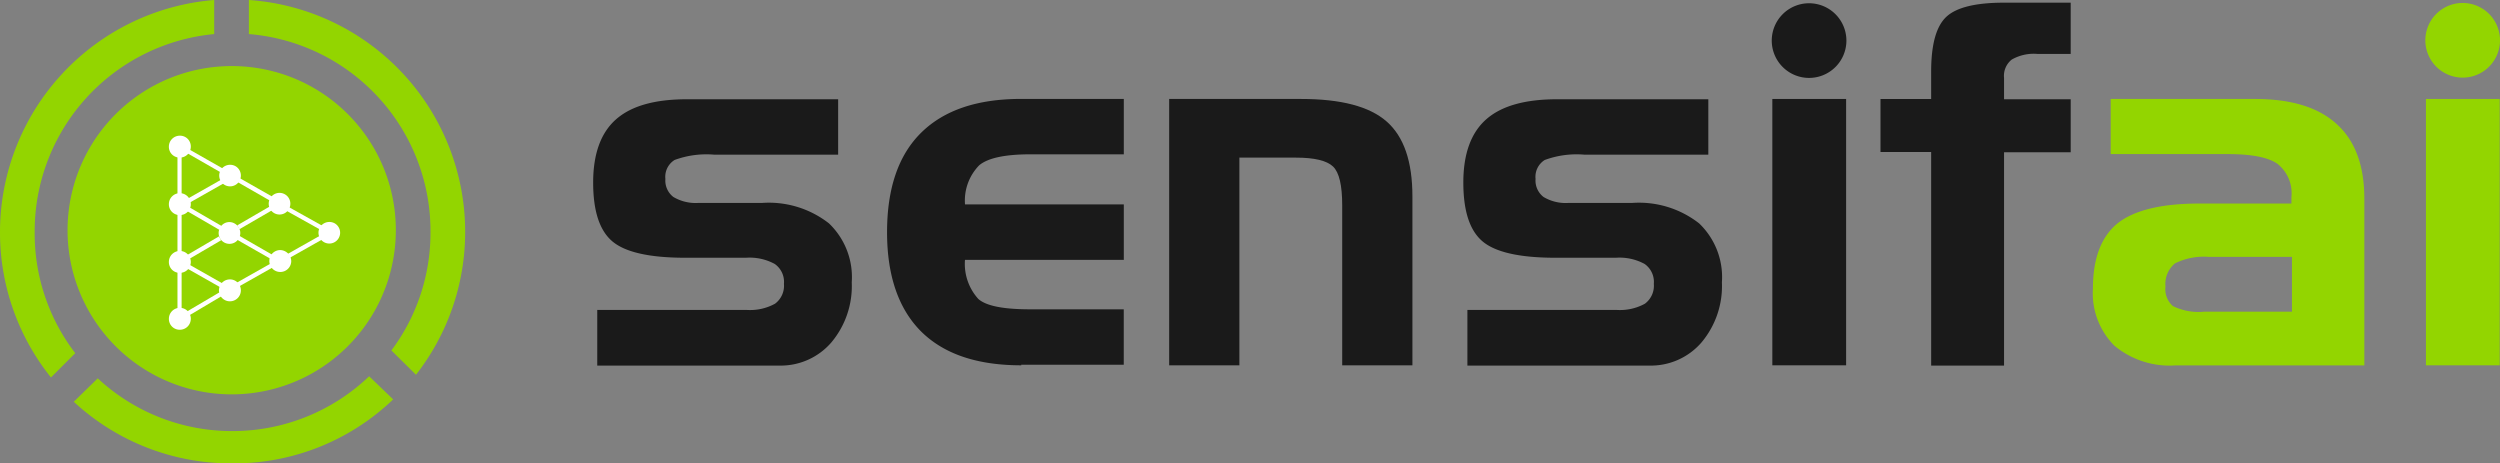 <svg id="Group_5708" data-name="Group 5708" xmlns="http://www.w3.org/2000/svg" viewBox="0 0 221.755 41.103">
  <rect x="0" y="0" width="221.755" height="41.103" fill="#808080" stroke="none"/>
  <defs>
    <style>
      .cls-1 {
        fill: #1a1a1a;
      }

      .cls-2 {
        fill: #93d500;
      }

      .cls-3 {
        fill: #fff;
      }
    </style>
  </defs>
  <g id="Group_5687" data-name="Group 5687" transform="translate(52.614 0.237)">
    <path id="Path_5300" data-name="Path 5300" class="cls-1" d="M200.62,52.185h13.167a4.586,4.586,0,0,0,2.549-.552,1.988,1.988,0,0,0,.788-1.761,1.944,1.944,0,0,0-.815-1.761,4.646,4.646,0,0,0-2.549-.552h-5.387c-3.206,0-5.361-.5-6.491-1.472s-1.682-2.707-1.682-5.2c0-2.549.683-4.415,2.024-5.6,1.367-1.209,3.469-1.787,6.307-1.787h13.4v4.914H210.922a8.144,8.144,0,0,0-3.5.473,1.754,1.754,0,0,0-.815,1.682,1.833,1.833,0,0,0,.71,1.6,3.886,3.886,0,0,0,2.234.526h5.65a8.652,8.652,0,0,1,5.913,1.813,6.587,6.587,0,0,1,2.024,5.23,7.769,7.769,0,0,1-1.813,5.335,5.93,5.93,0,0,1-4.652,2.05h-16.11V52.185Z" transform="translate(-200.2 -24.933)"/>
    <path id="Path_5301" data-name="Path 5301" class="cls-1" d="M311.305,57.026c-3.916,0-6.859-1-8.883-3-2-2-3.022-4.941-3.022-8.8,0-3.89,1-6.833,3.022-8.83s4.967-3,8.857-3H320.4v4.914h-8.252c-2.26,0-3.784.315-4.573.972a4.471,4.471,0,0,0-1.261,3.469H320.4V47.67H306.312a4.621,4.621,0,0,0,1.183,3.469c.71.631,2.26.92,4.6.92h8.3v4.914h-9.093Z" transform="translate(-273.33 -24.859)"/>
    <path id="Path_5302" data-name="Path 5302" class="cls-1" d="M394.5,33.4h11.721c3.548,0,6.071.657,7.6,2s2.286,3.548,2.286,6.649v14.98h-6.228V42.835c0-1.761-.263-2.917-.815-3.443s-1.656-.788-3.285-.788h-5.02V57.026h-6.229V33.4Z" transform="translate(-343.437 -24.859)"/>
    <path id="Path_5303" data-name="Path 5303" class="cls-1" d="M494.294,52.185h13.167a4.586,4.586,0,0,0,2.549-.552,1.988,1.988,0,0,0,.788-1.761,1.944,1.944,0,0,0-.815-1.761,4.646,4.646,0,0,0-2.549-.552h-5.361c-3.206,0-5.361-.5-6.491-1.472s-1.682-2.707-1.682-5.2c0-2.549.683-4.415,2.024-5.6,1.367-1.209,3.469-1.787,6.307-1.787h13.4v4.914H504.622a8.144,8.144,0,0,0-3.5.473,1.754,1.754,0,0,0-.815,1.682,1.833,1.833,0,0,0,.709,1.6,3.829,3.829,0,0,0,2.234.526h5.65a8.652,8.652,0,0,1,5.913,1.813,6.587,6.587,0,0,1,2.024,5.23,7.769,7.769,0,0,1-1.813,5.335,5.93,5.93,0,0,1-4.652,2.05h-16.11V52.185Z" transform="translate(-416.714 -24.933)"/>
    <path id="Path_5304" data-name="Path 5304" class="cls-1" d="M604.744,57.026H598.2V33.4h6.544Z" transform="translate(-493.604 -24.859)"/>
    <path id="Path_5305" data-name="Path 5305" class="cls-1" d="M639.194,14.145H634.7v-4.7h4.494V7.023c0-2.418.447-4.021,1.34-4.862S643.136.9,645.659.9h5.913V5.447h-2.943a3.928,3.928,0,0,0-2.286.5,1.838,1.838,0,0,0-.683,1.629V9.467h5.913v4.7h-5.913V33.094h-6.465Z" transform="translate(-520.511 -0.9)"/>
    <path id="Path_5306" data-name="Path 5306" class="cls-2" d="M707.951,33.4h12.8c3.232,0,5.65.736,7.28,2.234,1.629,1.472,2.444,3.679,2.444,6.6v14.8H713.706a7.632,7.632,0,0,1-5.414-1.761A6.58,6.58,0,0,1,706.4,50.22c0-2.681.736-4.6,2.181-5.782,1.445-1.156,3.863-1.761,7.227-1.761h8.2V42.1a3.324,3.324,0,0,0-1.235-2.943c-.815-.578-2.286-.867-4.389-.867H707.977V33.4Zm8.3,18.869h7.805V47.408H716.7a5.772,5.772,0,0,0-3.022.578,2.354,2.354,0,0,0-.841,2.05,1.981,1.981,0,0,0,.657,1.735A5.141,5.141,0,0,0,716.255,52.269Z" transform="translate(-573.368 -24.859)"/>
    <path id="Path_5307" data-name="Path 5307" class="cls-2" d="M825.344,57.026H818.8V33.4h6.544Z" transform="translate(-656.229 -24.859)"/>
  </g>
  <g id="Group_5707" data-name="Group 5707" transform="translate(0)">
    <path id="Path_5308" data-name="Path 5308" class="cls-2" d="M51.919,36.859A14.558,14.558,0,0,1,37.359,51.419h0A14.558,14.558,0,0,1,22.8,36.859h0A14.558,14.558,0,0,1,37.359,22.3h0A14.541,14.541,0,0,1,51.919,36.859Z" transform="translate(-16.808 -16.439)"/>
    <g id="Group_5688" data-name="Group 5688" transform="translate(14.98 12.036)">
      <path id="Path_5309" data-name="Path 5309" class="cls-3" d="M58.945,46.772a.97.97,0,0,1-.972.972A.954.954,0,0,1,57,46.772a.97.97,0,0,1,.972-.972A.954.954,0,0,1,58.945,46.772Z" transform="translate(-57 -45.8)"/>
    </g>
    <g id="Group_5689" data-name="Group 5689" transform="translate(14.98 17.135)">
      <path id="Path_5310" data-name="Path 5310" class="cls-3" d="M58.945,66.172a.97.97,0,0,1-.972.972A.954.954,0,0,1,57,66.172a.972.972,0,0,1,1.945,0Z" transform="translate(-57 -65.2)"/>
    </g>
    <g id="Group_5690" data-name="Group 5690" transform="translate(14.98 22.26)">
      <path id="Path_5311" data-name="Path 5311" class="cls-3" d="M58.945,85.672a.97.97,0,0,1-.972.972A.954.954,0,0,1,57,85.672a.972.972,0,1,1,1.945,0Z" transform="translate(-57 -84.7)"/>
    </g>
    <g id="Group_5691" data-name="Group 5691" transform="translate(19.421 24.783)">
      <path id="Path_5312" data-name="Path 5312" class="cls-3" d="M75.845,95.272a.972.972,0,1,1-.972-.972A.97.97,0,0,1,75.845,95.272Z" transform="translate(-73.9 -94.3)"/>
    </g>
    <g id="Group_5692" data-name="Group 5692" transform="translate(23.889 22.181)">
      <path id="Path_5313" data-name="Path 5313" class="cls-3" d="M92.845,85.372a.972.972,0,1,1-.972-.972A1.006,1.006,0,0,1,92.845,85.372Z" transform="translate(-90.9 -84.4)"/>
    </g>
    <g id="Group_5693" data-name="Group 5693" transform="translate(14.98 27.305)">
      <path id="Path_5314" data-name="Path 5314" class="cls-3" d="M58.945,104.872a.97.97,0,0,1-.972.972.954.954,0,0,1-.972-.972.972.972,0,0,1,1.945,0Z" transform="translate(-57 -103.9)"/>
    </g>
    <g id="Group_5694" data-name="Group 5694" transform="translate(19.451 14.616)">
      <path id="Path_5315" data-name="Path 5315" class="cls-3" d="M75.456,55.742a.96.96,0,1,1-1.314.342A.976.976,0,0,1,75.456,55.742Z" transform="translate(-74.015 -55.615)"/>
    </g>
    <g id="Group_5695" data-name="Group 5695" transform="translate(23.84 17.107)">
      <path id="Path_5316" data-name="Path 5316" class="cls-3" d="M92.156,65.226a.96.96,0,1,1-1.314.342A.958.958,0,0,1,92.156,65.226Z" transform="translate(-90.715 -65.092)"/>
    </g>
    <g id="Group_5696" data-name="Group 5696" transform="translate(19.399 19.697)">
      <path id="Path_5317" data-name="Path 5317" class="cls-3" d="M75.256,75.093a.96.96,0,1,1-1.314.342A.931.931,0,0,1,75.256,75.093Z" transform="translate(-73.815 -74.948)"/>
    </g>
    <g id="Group_5697" data-name="Group 5697" transform="translate(28.255 19.688)">
      <path id="Path_5318" data-name="Path 5318" class="cls-3" d="M108.956,75.042a.96.96,0,1,1-1.314.342A.976.976,0,0,1,108.956,75.042Z" transform="translate(-107.515 -74.915)"/>
    </g>
    <g id="Group_5698" data-name="Group 5698" transform="translate(15.863 17.959)">
      <rect id="Rectangle_54" data-name="Rectangle 54" class="cls-3" width="0.394" height="4.179" transform="translate(0 0.341) rotate(-59.861)"/>
    </g>
    <g id="Group_5699" data-name="Group 5699" transform="translate(16.602 20.973)">
      <rect id="Rectangle_55" data-name="Rectangle 55" class="cls-3" width="3.259" height="0.394" transform="matrix(0.863, -0.505, 0.505, 0.863, 0, 1.646)"/>
    </g>
    <g id="Group_5700" data-name="Group 5700" transform="translate(20.84 20.814)">
      <path id="Path_5319" data-name="Path 5319" class="cls-3" d="M83.163,81.749,79.3,79.542l.21-.342,3.837,2.208Z" transform="translate(-79.3 -79.2)"/>
    </g>
    <g id="Group_5701" data-name="Group 5701" transform="translate(21.045 18.114)">
      <rect id="Rectangle_56" data-name="Rectangle 56" class="cls-3" width="3.732" height="0.394" transform="matrix(0.865, -0.502, 0.502, 0.865, 0, 1.873)"/>
    </g>
    <g id="Group_5702" data-name="Group 5702" transform="translate(16.402 15.765)">
      <rect id="Rectangle_57" data-name="Rectangle 57" class="cls-3" width="4.047" height="0.394" transform="translate(0 1.996) rotate(-29.552)"/>
    </g>
    <g id="Group_5703" data-name="Group 5703" transform="translate(16.633 23.491)">
      <rect id="Rectangle_58" data-name="Rectangle 58" class="cls-3" width="0.394" height="3.338" transform="translate(0 0.343) rotate(-60.448)"/>
    </g>
    <rect id="Rectangle_59" data-name="Rectangle 59" class="cls-3" width="0.368" height="8.699" transform="translate(15.742 13.64)"/>
    <g id="Group_5704" data-name="Group 5704" transform="translate(16.425 13.14)">
      <path id="Path_5320" data-name="Path 5320" class="cls-3" d="M70.516,54.468,62.658,50l-.158.342,8.016,4.6Z" transform="translate(-62.5 -50)"/>
      <path id="Path_5321" data-name="Path 5321" class="cls-3" d="M95.7,68.9v.447l3.627,2.024v-.447Z" transform="translate(-86.975 -63.933)"/>
    </g>
    <g id="Group_5705" data-name="Group 5705" transform="translate(15.742 20.683)">
      <path id="Path_5322" data-name="Path 5322" class="cls-3" d="M64.236,93.245l-3.968,2.339V91.8H59.9v4.468l4.336-2.575Z" transform="translate(-59.9 -88.357)"/>
      <path id="Path_5323" data-name="Path 5323" class="cls-3" d="M78.5,83.3v.447l8.147-4.6V78.7Z" transform="translate(-73.612 -78.7)"/>
    </g>
    <path id="Path_5324" data-name="Path 5324" class="cls-2" d="M6.675,31.326a17.431,17.431,0,0,1-3.6-10.7v-.105A17.576,17.576,0,0,1,19,3.022V0A20.668,20.668,0,0,0,0,20.525v.105A20.546,20.546,0,0,0,4.52,33.481Z" transform="translate(0)"/>
    <g id="Group_5706" data-name="Group 5706" transform="translate(6.544)">
      <path id="Path_5325" data-name="Path 5325" class="cls-2" d="M51.1,127a17.525,17.525,0,0,1-12.089,4.862h-.105a17.475,17.475,0,0,1-11.879-4.678L24.9,129.26a20.472,20.472,0,0,0,14.008,5.466h.105A20.382,20.382,0,0,0,53.23,129.05Z" transform="translate(-24.9 -93.624)"/>
      <path id="Path_5326" data-name="Path 5326" class="cls-2" d="M84,0V3.022a17.536,17.536,0,0,1,16.11,17.5v.105a17.416,17.416,0,0,1-3.469,10.46l2.181,2.155a20.543,20.543,0,0,0,4.363-12.615v-.105A20.614,20.614,0,0,0,84,0Z" transform="translate(-68.468)"/>
    </g>
  </g>
  <path id="Path_5327" data-name="Path 5327" class="cls-2" d="M825.223,4.311A3.311,3.311,0,1,1,821.911,1,3.314,3.314,0,0,1,825.223,4.311Z" transform="translate(-603.468 -0.737)"/>
  <path id="Path_5328" data-name="Path 5328" class="cls-1" d="M604.623,4.411A3.311,3.311,0,1,1,601.311,1.1,3.314,3.314,0,0,1,604.623,4.411Z" transform="translate(-440.843 -0.811)"/>
</svg>
